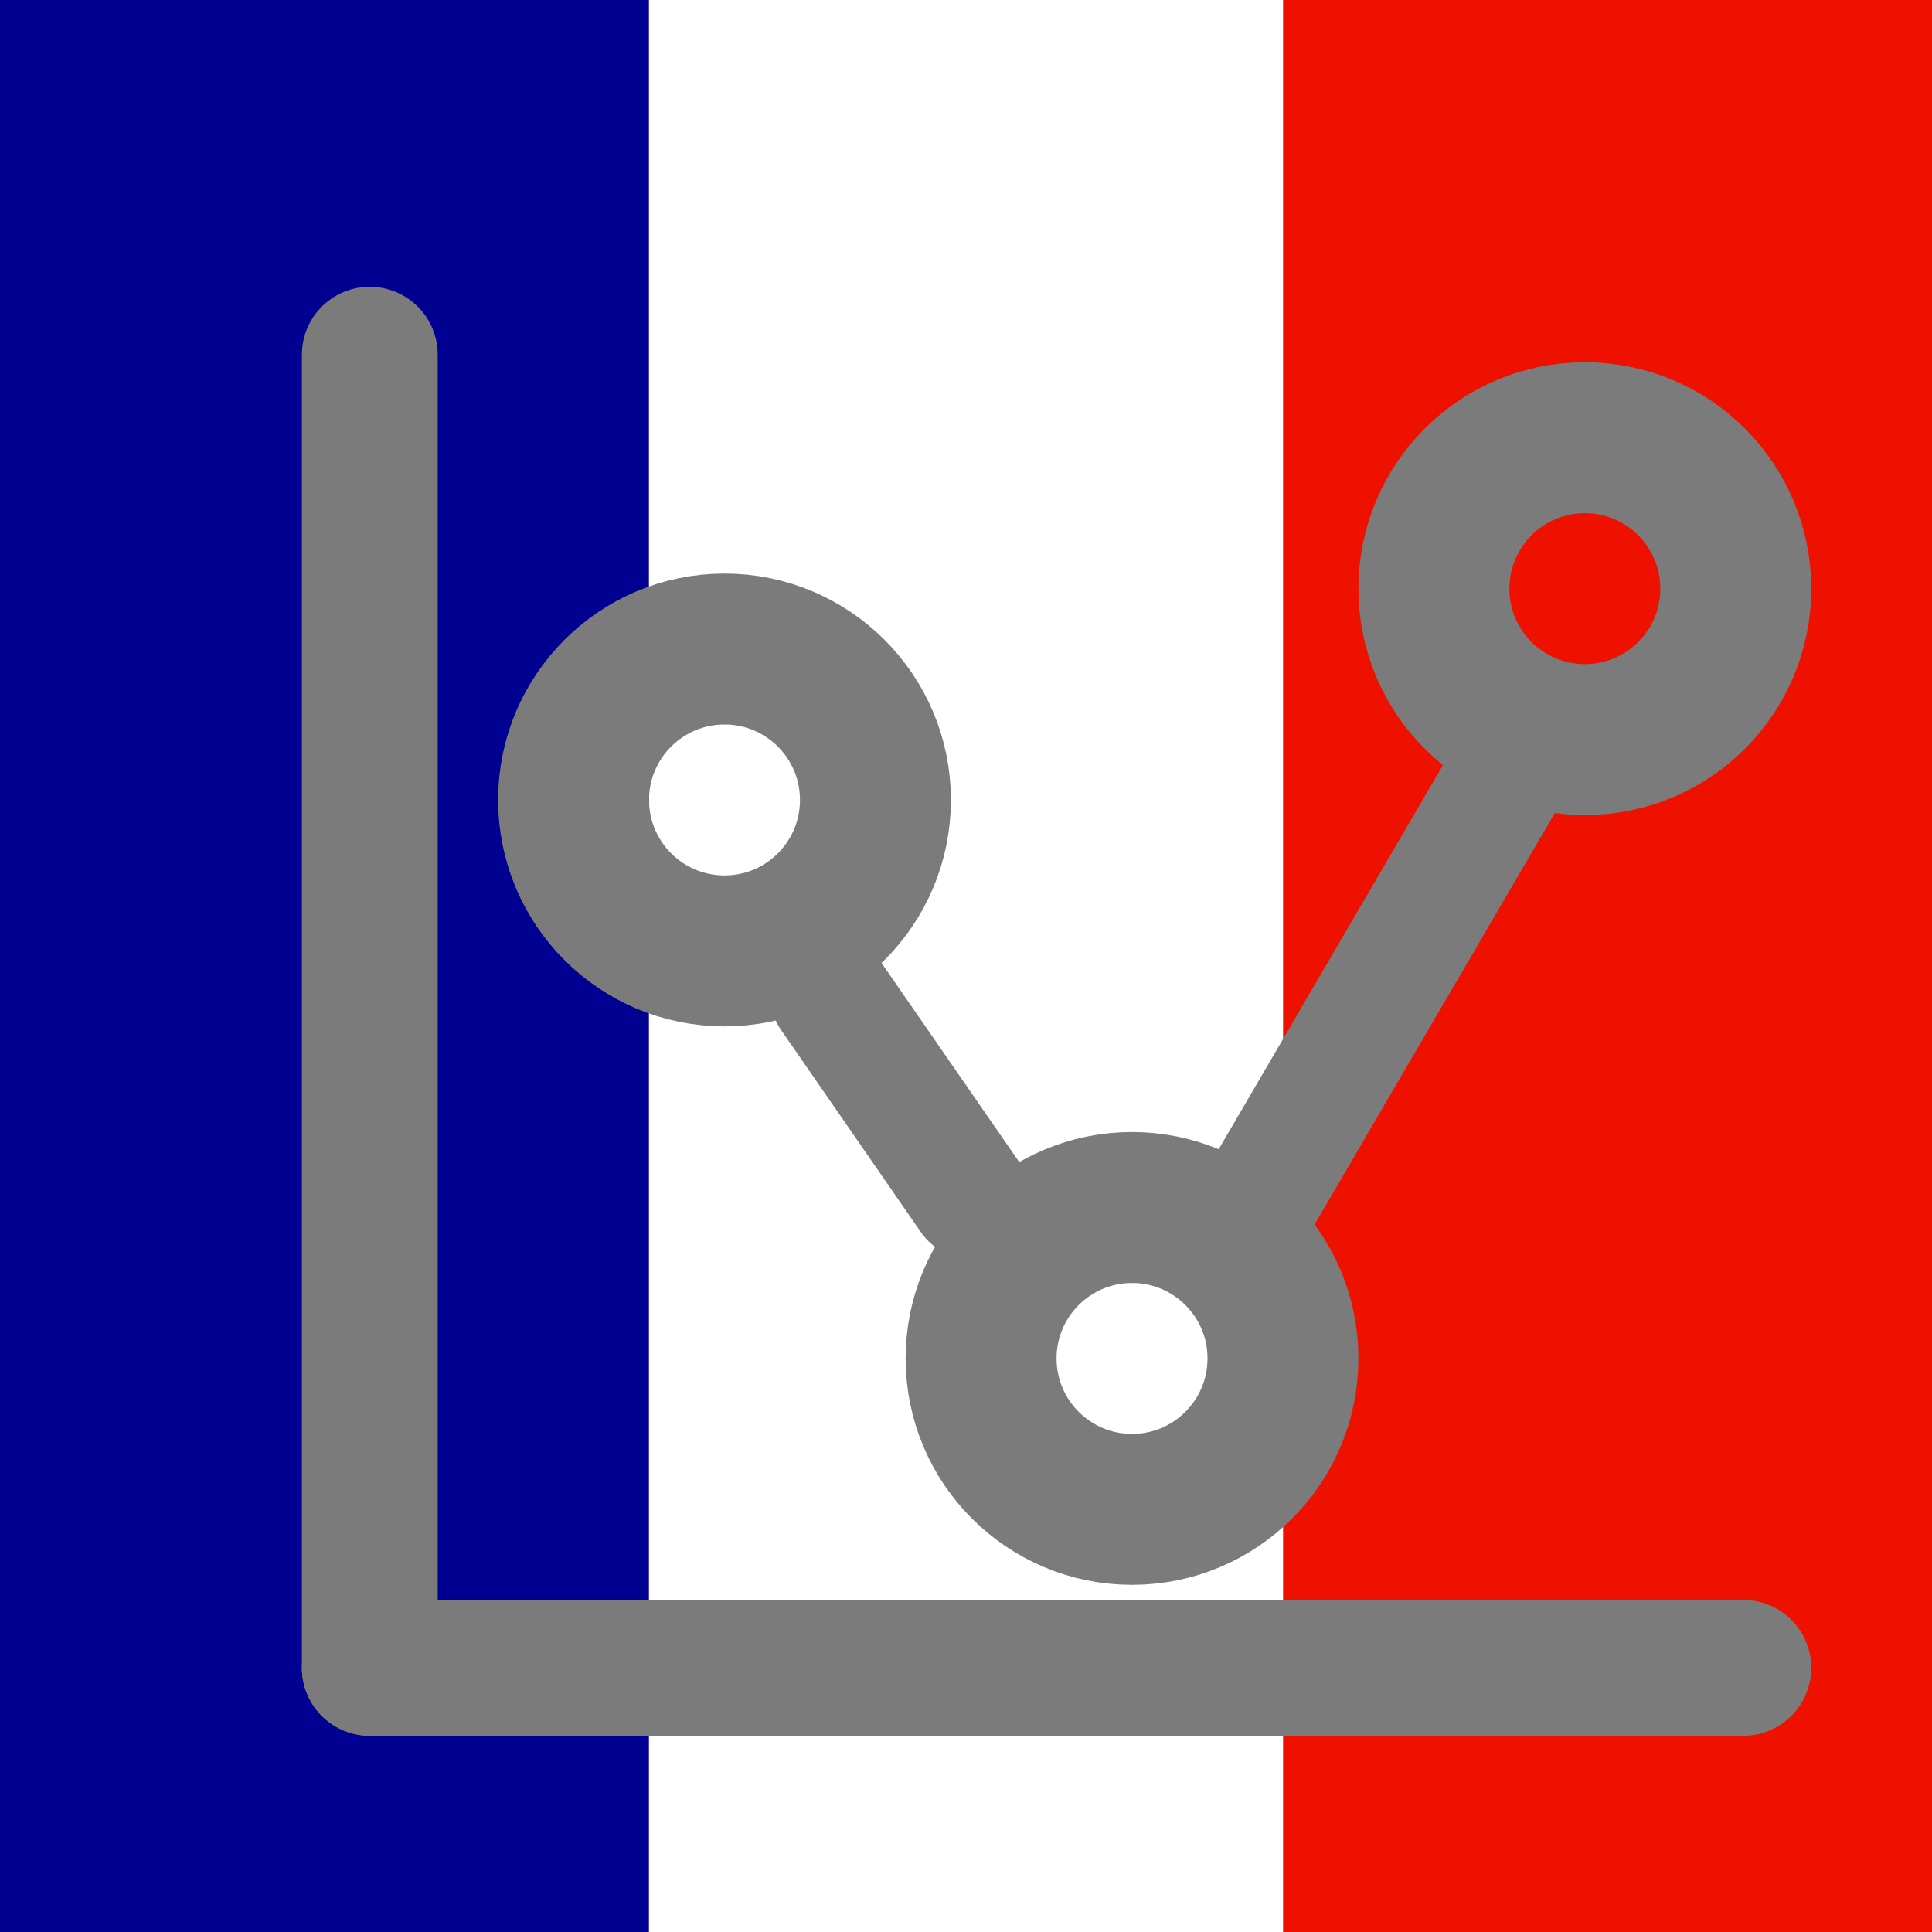 <svg width="4096" height="4096" viewBox="0 0 4096 4096" fill="none" xmlns="http://www.w3.org/2000/svg">
<g clip-path="url(#clip0_4_84)">
<rect width="4096" height="4096" fill="white"/>
<rect width="1376" height="4096" fill="#000091"/>
<rect x="2720" width="1376" height="4096" fill="#EE1100"/>
<rect x="1376" width="1344" height="4096" fill="white"/>
<g filter="url(#filter0_d_4_84)">
<path d="M624 592V3376" stroke="#7B7B7B" stroke-width="288" stroke-linecap="round"/>
</g>
<g filter="url(#filter1_d_4_84)">
<path d="M624 3376H3536" stroke="#7B7B7B" stroke-width="288" stroke-linecap="round"/>
</g>
<g filter="url(#filter2_d_4_84)">
<circle cx="1376" cy="1536" r="320" stroke="#7B7B7B" stroke-width="320"/>
</g>
<g filter="url(#filter3_d_4_84)">
<circle cx="2240" cy="2720" r="320" stroke="#7B7B7B" stroke-width="320"/>
</g>
<g filter="url(#filter4_d_4_84)">
<circle cx="3200" cy="1088" r="320" stroke="#7B7B7B" stroke-width="320"/>
</g>
<g filter="url(#filter5_d_4_84)">
<path d="M1601 1950.5L1898 2380" stroke="#7B7B7B" stroke-width="256" stroke-linecap="round"/>
</g>
<g filter="url(#filter6_d_4_84)">
<path d="M2518.5 2368L3030 1492" stroke="#7B7B7B" stroke-width="256" stroke-linecap="round"/>
</g>
</g>
<defs>
<filter id="filter0_d_4_84" x="480" y="448" width="576" height="3360" filterUnits="userSpaceOnUse" color-interpolation-filters="sRGB">
<feFlood flood-opacity="0" result="BackgroundImageFix"/>
<feColorMatrix in="SourceAlpha" type="matrix" values="0 0 0 0 0 0 0 0 0 0 0 0 0 0 0 0 0 0 127 0" result="hardAlpha"/>
<feOffset dx="160" dy="160"/>
<feGaussianBlur stdDeviation="64"/>
<feComposite in2="hardAlpha" operator="out"/>
<feColorMatrix type="matrix" values="0 0 0 0 0 0 0 0 0 0 0 0 0 0 0 0 0 0 0.5 0"/>
<feBlend mode="normal" in2="BackgroundImageFix" result="effect1_dropShadow_4_84"/>
<feBlend mode="normal" in="SourceGraphic" in2="effect1_dropShadow_4_84" result="shape"/>
</filter>
<filter id="filter1_d_4_84" x="480" y="3232" width="3488" height="576" filterUnits="userSpaceOnUse" color-interpolation-filters="sRGB">
<feFlood flood-opacity="0" result="BackgroundImageFix"/>
<feColorMatrix in="SourceAlpha" type="matrix" values="0 0 0 0 0 0 0 0 0 0 0 0 0 0 0 0 0 0 127 0" result="hardAlpha"/>
<feOffset dx="160" dy="160"/>
<feGaussianBlur stdDeviation="64"/>
<feComposite in2="hardAlpha" operator="out"/>
<feColorMatrix type="matrix" values="0 0 0 0 0 0 0 0 0 0 0 0 0 0 0 0 0 0 0.25 0"/>
<feBlend mode="normal" in2="BackgroundImageFix" result="effect1_dropShadow_4_84"/>
<feBlend mode="normal" in="SourceGraphic" in2="effect1_dropShadow_4_84" result="shape"/>
</filter>
<filter id="filter2_d_4_84" x="896" y="1056" width="1248" height="1248" filterUnits="userSpaceOnUse" color-interpolation-filters="sRGB">
<feFlood flood-opacity="0" result="BackgroundImageFix"/>
<feColorMatrix in="SourceAlpha" type="matrix" values="0 0 0 0 0 0 0 0 0 0 0 0 0 0 0 0 0 0 127 0" result="hardAlpha"/>
<feOffset dx="160" dy="160"/>
<feGaussianBlur stdDeviation="64"/>
<feColorMatrix type="matrix" values="0 0 0 0 0 0 0 0 0 0 0 0 0 0 0 0 0 0 0.5 0"/>
<feBlend mode="normal" in2="BackgroundImageFix" result="effect1_dropShadow_4_84"/>
<feBlend mode="normal" in="SourceGraphic" in2="effect1_dropShadow_4_84" result="shape"/>
</filter>
<filter id="filter3_d_4_84" x="1760" y="2240" width="1248" height="1248" filterUnits="userSpaceOnUse" color-interpolation-filters="sRGB">
<feFlood flood-opacity="0" result="BackgroundImageFix"/>
<feColorMatrix in="SourceAlpha" type="matrix" values="0 0 0 0 0 0 0 0 0 0 0 0 0 0 0 0 0 0 127 0" result="hardAlpha"/>
<feOffset dx="160" dy="160"/>
<feGaussianBlur stdDeviation="64"/>
<feColorMatrix type="matrix" values="0 0 0 0 0 0 0 0 0 0 0 0 0 0 0 0 0 0 0.5 0"/>
<feBlend mode="normal" in2="BackgroundImageFix" result="effect1_dropShadow_4_84"/>
<feBlend mode="normal" in="SourceGraphic" in2="effect1_dropShadow_4_84" result="shape"/>
</filter>
<filter id="filter4_d_4_84" x="2720" y="608" width="1248" height="1248" filterUnits="userSpaceOnUse" color-interpolation-filters="sRGB">
<feFlood flood-opacity="0" result="BackgroundImageFix"/>
<feColorMatrix in="SourceAlpha" type="matrix" values="0 0 0 0 0 0 0 0 0 0 0 0 0 0 0 0 0 0 127 0" result="hardAlpha"/>
<feOffset dx="160" dy="160"/>
<feGaussianBlur stdDeviation="64"/>
<feColorMatrix type="matrix" values="0 0 0 0 0 0 0 0 0 0 0 0 0 0 0 0 0 0 0.5 0"/>
<feBlend mode="normal" in2="BackgroundImageFix" result="effect1_dropShadow_4_84"/>
<feBlend mode="normal" in="SourceGraphic" in2="effect1_dropShadow_4_84" result="shape"/>
</filter>
<filter id="filter5_d_4_84" x="1472.99" y="1822.49" width="841.023" height="973.523" filterUnits="userSpaceOnUse" color-interpolation-filters="sRGB">
<feFlood flood-opacity="0" result="BackgroundImageFix"/>
<feColorMatrix in="SourceAlpha" type="matrix" values="0 0 0 0 0 0 0 0 0 0 0 0 0 0 0 0 0 0 127 0" result="hardAlpha"/>
<feOffset dx="160" dy="160"/>
<feGaussianBlur stdDeviation="64"/>
<feComposite in2="hardAlpha" operator="out"/>
<feColorMatrix type="matrix" values="0 0 0 0 0.482 0 0 0 0 0.482 0 0 0 0 0.482 0 0 0 0.5 0"/>
<feBlend mode="normal" in2="BackgroundImageFix" result="effect1_dropShadow_4_84"/>
<feBlend mode="normal" in="SourceGraphic" in2="effect1_dropShadow_4_84" result="shape"/>
</filter>
<filter id="filter6_d_4_84" x="2390.48" y="1363.98" width="1055.54" height="1420.04" filterUnits="userSpaceOnUse" color-interpolation-filters="sRGB">
<feFlood flood-opacity="0" result="BackgroundImageFix"/>
<feColorMatrix in="SourceAlpha" type="matrix" values="0 0 0 0 0 0 0 0 0 0 0 0 0 0 0 0 0 0 127 0" result="hardAlpha"/>
<feOffset dx="160" dy="160"/>
<feGaussianBlur stdDeviation="64"/>
<feComposite in2="hardAlpha" operator="out"/>
<feColorMatrix type="matrix" values="0 0 0 0 0.482 0 0 0 0 0.482 0 0 0 0 0.482 0 0 0 0.5 0"/>
<feBlend mode="normal" in2="BackgroundImageFix" result="effect1_dropShadow_4_84"/>
<feBlend mode="normal" in="SourceGraphic" in2="effect1_dropShadow_4_84" result="shape"/>
</filter>
<clipPath id="clip0_4_84">
<rect width="4096" height="4096" fill="white"/>
</clipPath>
</defs>
</svg>
